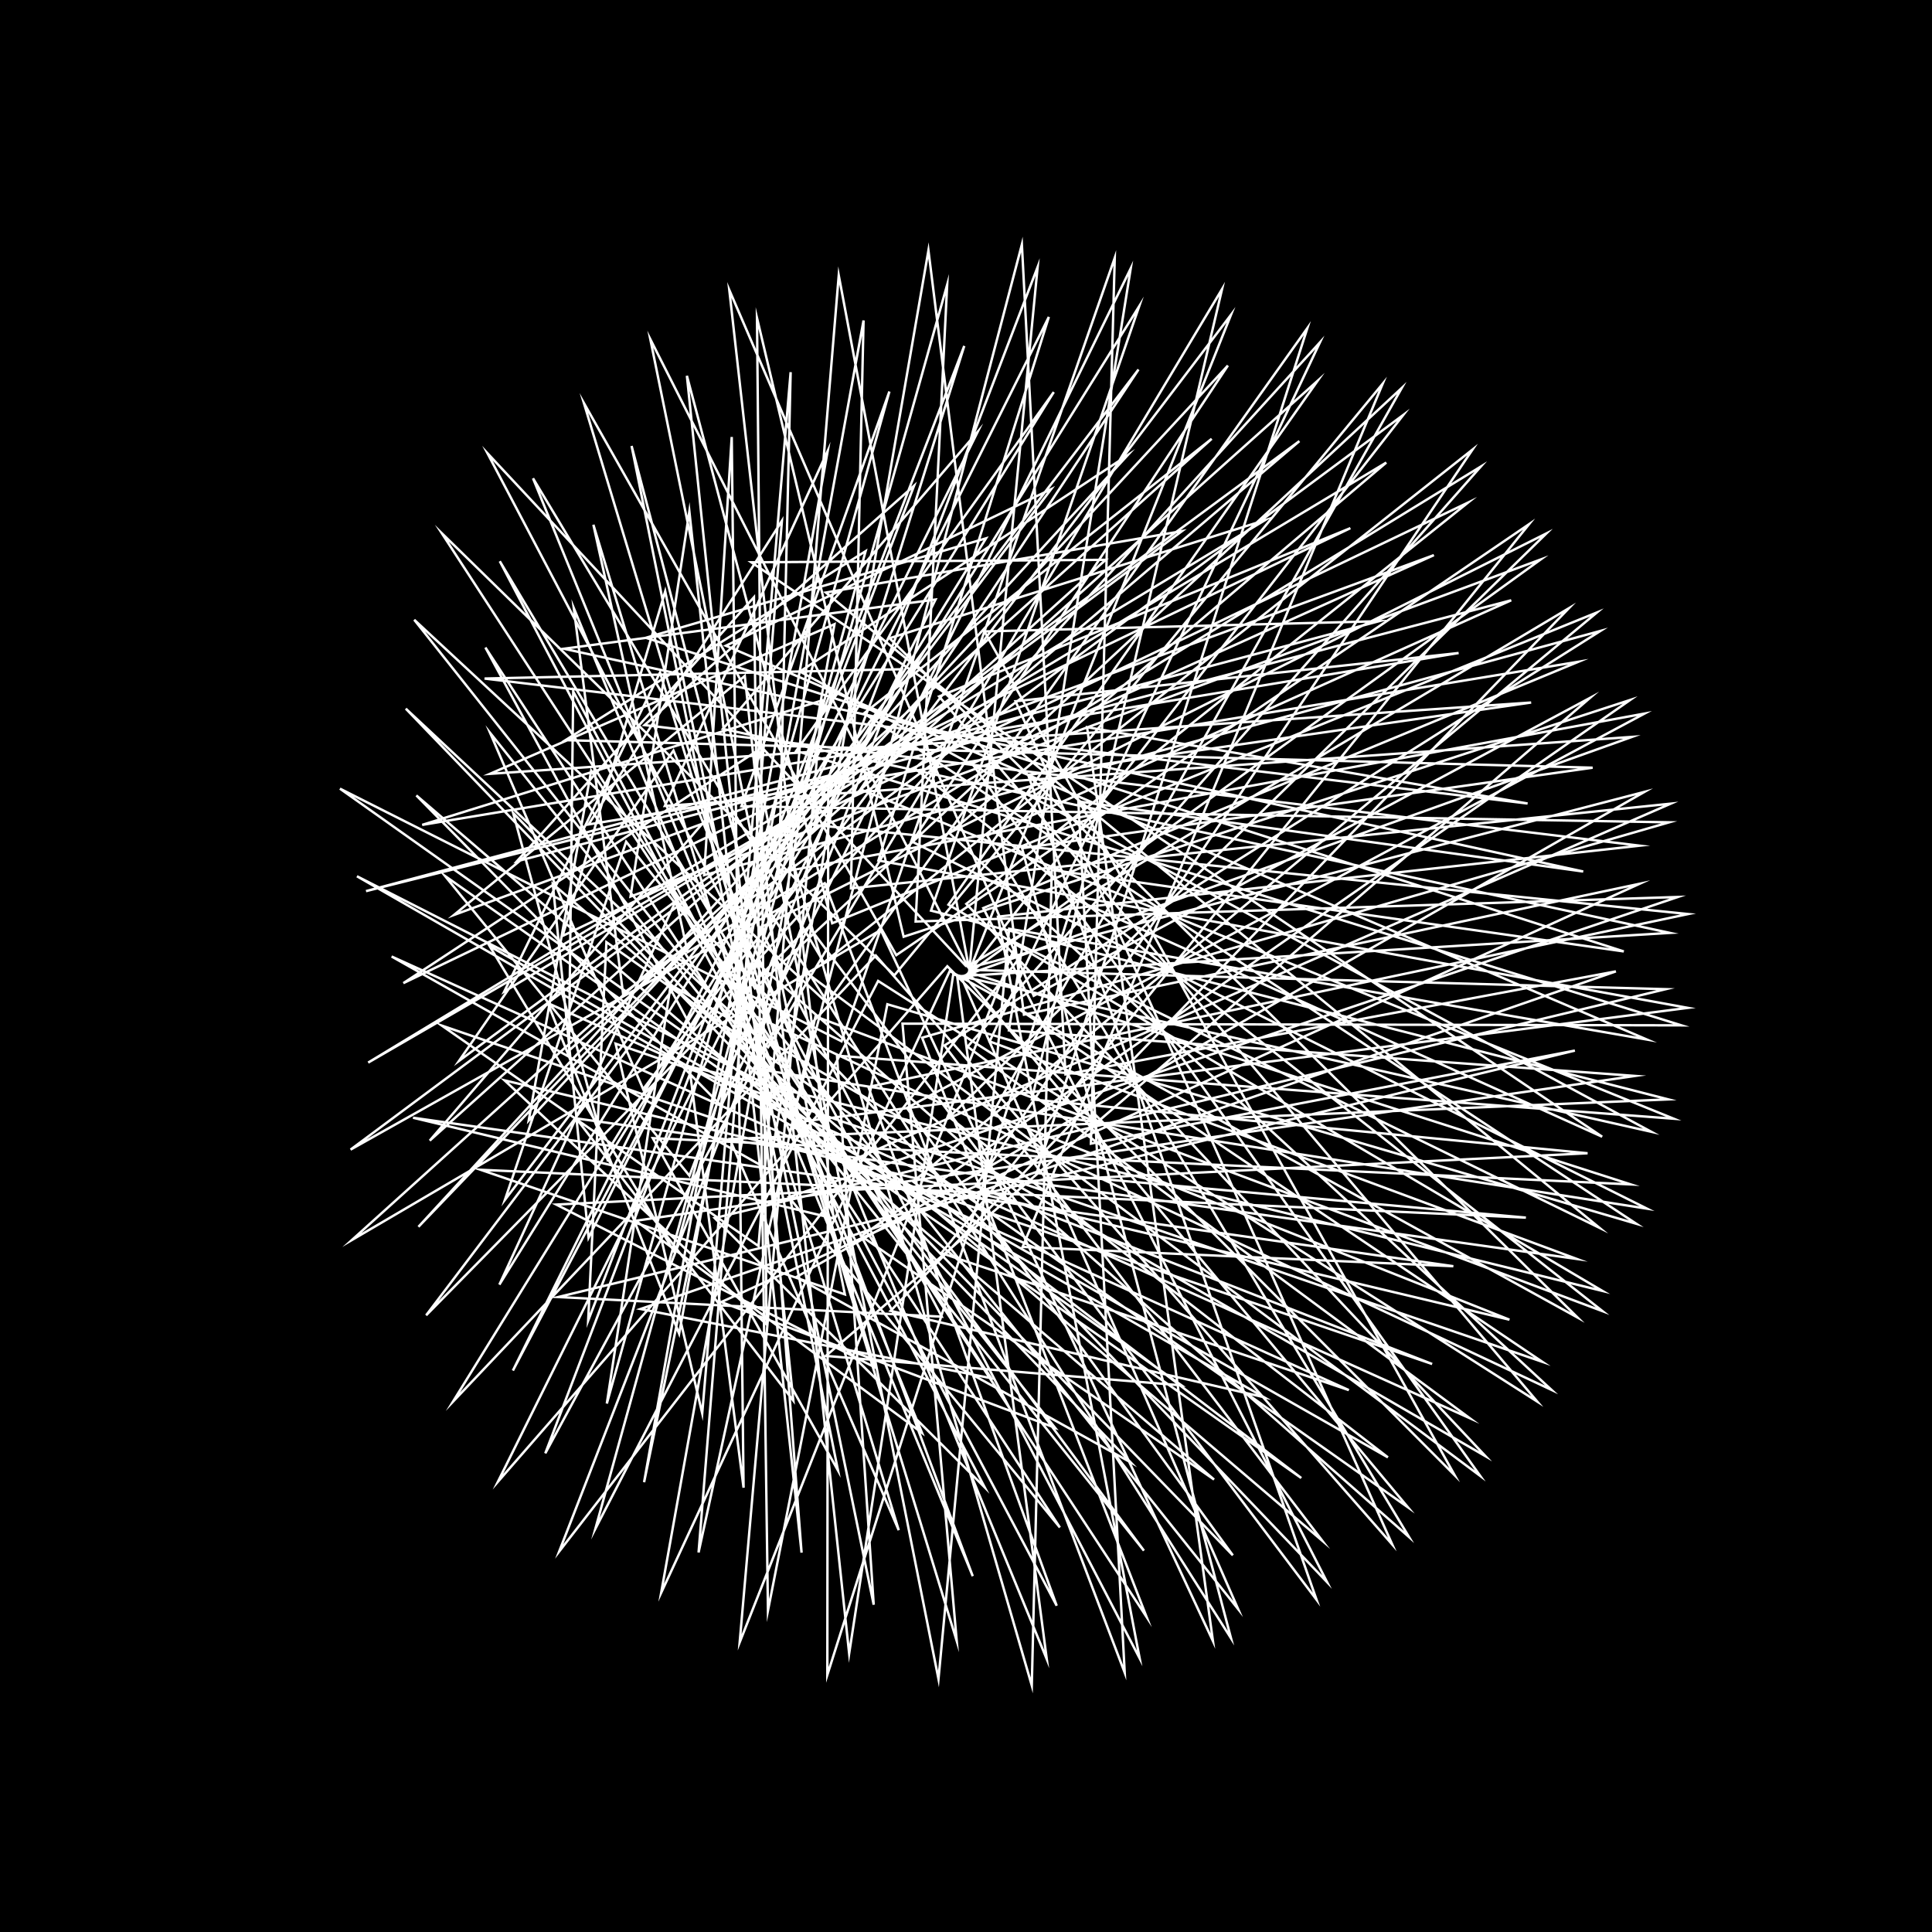 <svg version="1.1" xmlns="http://www.w3.org/2000/svg" xmlns:xlink="http://www.w3.org/1999/xlink" width="800" height="800" viewBox="0 0 800 800"><defs/><g/><g transform="scale(1,1) scale(1,1)"><g transform="scale(1,1)"><rect fill="rgb(0,0,0)" stroke="none" x="0" y="0" width="800" height="800" fill-opacity="1"/></g><path fill="none" stroke="rgb(255,255,255)" paint-order="fill stroke markers" d=" M 400 400 L 201.843 187.673 L 389.963 545.204 L 231.147 537.07 L 652.124 435.024 L 451.721 473.553 L 461.59 106.791 L 348.456 431.167 L 140.78 326.564 L 489.269 573.656 L 341.965 561.453 L 658.397 288.976 L 428.033 412.321 L 301.988 120.078 L 345.178 504.509 L 171.022 462.826 L 601.794 524.311 L 423.431 516.325 L 572.539 158.899 L 370.33 403.872 L 182.935 220.793 L 410.379 570.674 L 265.234 542.028 L 669.102 402.227 L 441.197 444.882 L 423.137 101.251 L 330.247 455.672 L 147.807 362.837 L 523.347 578.534 L 368.77 542.79 L 649.61 251.876 L 400.675 400.197 L 269.283 140.454 L 349.846 535.981 L 199.03 484.386 L 631.836 504.191 L 429.228 485.743 L 541.351 135.874 L 342.449 415.28 L 171.527 256.632 L 436.869 591.2 L 298.665 539.156 L 678.923 365.95 L 423.987 420.14 L 384.442 103.718 L 318.511 484.469 L 162.163 396.063 L 558.53 575.607 L 389.804 518.87 L 633.16 217.047 L 371.126 395.501 L 241.786 166.896 L 362.213 566.169 L 230.344 498.788 L 657.374 477.537 L 427.257 455.253 L 506.025 119.706 L 318.052 433.615 L 168.022 293.429 L 468.159 605.506 L 329.674 528.834 L 680.967 327.889 L 401.185 400.757 L 347.308 114.036 L 314.08 515.957 L 182.947 424.676 L 593.015 564.799 L 404.031 491.168 L 609.742 186.158 L 341.162 398.539 L 220.715 198.068 L 381.803 593.333 L 263.242 505.493 L 677.031 445.52 L 417.762 426.641 L 468.204 111.15 L 298.65 457.897 L 172.408 329.376 L 502.715 612.637 L 356.634 511.838 L 675.018 289.84 L 374.181 387.879 L 313.455 131.644 L 317.398 548.391 L 208.928 447.357 L 625.027 546.452 L 410.782 461.359 L 580.416 160.677 L 312.581 409.206 L 206.953 232.392 L 407.756 615.887 L 295.925 504.367 L 689.734 409.595 L 401.387 401.589 L 429.661 110.566 L 285.493 486.826 L 184.266 362.715 L 538.83 612.013 L 378.135 489.289 L 661.273 253.601 L 344.591 382.302 L 284.429 155.606 L 328.498 579.967 L 238.605 463.103 L 652.914 521.298 L 409.784 431.221 L 546.544 141.792 L 287.109 426.991 L 201.003 268.132 L 438.87 632.485 L 326.611 495.693 L 694.767 371.422 L 379.143 381.586 L 392.203 117.902 L 279.501 518.854 L 202.786 391.834 L 574.704 603.458 L 393.061 462.603 L 640.331 220.879 L 314.17 384.434 L 261.524 184.659 L 347.003 608.921 L 270.29 471.276 L 675.236 490.43 L 401.181 402.552 L 509.726 130.35 L 266.311 450.998 L 202.956 303.483 L 473.672 642.084 L 353.631 480.149 L 691.809 332.781 L 352.353 367.855 L 357.58 132.699 L 281.215 552.259 L 226.813 415.345 L 608.546 587.209 L 400.647 433.411 L 613.165 193.199 L 284.718 394.271 L 245.711 217.279 L 372.144 633.621 L 302.195 471.644 L 690.837 455.237 L 385.519 377.066 L 471.711 126.812 L 251.509 480.003 L 212.494 336.67 L 510.485 644.009 L 375.514 458.777 L 680.955 295.479 L 322.584 361.282 L 327.388 154.109 L 290.773 585.244 L 254.907 432.16 L 638.666 563.905 L 400.522 403.476 L 581.068 171.825 L 257.989 411.399 L 237.59 251.761 L 402.799 652.652 L 332.525 464.385 L 698.906 417.337 L 363.724 356.311 L 434.305 131.232 L 243.709 512.51 L 228.901 366.034 L 547.524 637.98 L 391.065 432.925 L 662.705 261.254 L 291.567 362.374 L 302.992 180.946 L 307.898 616.025 L 285.42 441.55 L 663.562 534.553 L 392.727 374.598 L 545.588 157.695 L 235.598 435.015 L 237.356 286.311 L 437.554 664.891 L 359.577 450.082 L 699.021 378.488 L 337.047 341.578 L 399.28 143.249 L 243.552 546.83 L 251.102 390.127 L 582.988 624.132 L 399.431 404.179 L 637.943 231.683 L 261.1 371.23 L 285.447 211.746 L 331.915 642.927 L 316.58 443.179 L 681.998 500.475 L 377.711 348.522 L 508.443 151.371 L 218.932 463.969 L 244.792 319.137 L 474.775 669.564 L 381.823 429.692 L 691.173 340.499 L 307.005 333.844 L 368.28 162.11 L 251.275 581.176 L 277.724 407.78 L 615.15 603.005 L 400.141 374.278 L 607.886 208.106 L 232.958 387.534 L 275.449 244.84 L 361.784 664.474 L 346.588 437.124 L 693.074 463.239 L 356.309 326.843 L 471.434 153.007 L 209.083 496.825 L 259.278 348.545 L 512.694 666.293 L 397.996 404.494 L 675.762 305.136 L 275.295 333.711 L 342.732 186.71 L 266.704 613.751 L 307.162 418.172 L 642.452 575.52 L 393.132 345.022 L 574.027 191.544 L 208.798 410.578 L 273.296 278.45 L 396.157 679.462 L 373.707 423.87 L 696.268 424.577 L 329.7 310.924 L 436.35 162.348 L 206.785 531.933 L 279.826 373.026 L 549.504 655.106 L 407.15 376.022 L 653.579 274.023 L 243.708 341.381 L 323.775 215.645 L 289.261 642.843 L 337.668 420.867 L 663.587 542.924 L 378.755 318.177 L 538.046 182.658 L 190.072 439.29 L 278.873 310.775 L 433.446 687.027 L 396.36 404.287 L 691.465 386.294 L 299.342 301.824 L 404.874 178.734 L 212.38 567.521 L 305.128 391.339 L 583.451 636.447 L 408.72 345.985 L 625.763 248.566 L 214.035 356.64 L 312.197 247.294 L 317.992 666.918 L 367.439 415.841 L 677.565 506.733 L 357.755 295.384 L 501.735 181.706 L 177.952 472.298 L 291.657 340.088 L 471.909 686.686 L 413.209 379.579 L 678.964 350.175 L 266.895 300.242 L 378.494 201.143 L 225.795 601.784 L 333.632 402.571 L 612.926 611.143 L 402.541 316.177 L 593.743 229.872 L 187.971 378.872 L 308.397 279.895 L 351.618 684.697 L 394.717 403.481 L 683.765 468.645 L 331.229 278.07 L 466.892 188.534 L 173.267 507.998 L 310.747 364.829 L 509.738 678.369 L 423.225 351.224 L 659.461 317.889 L 234.138 306.48 L 358.426 228.242 L 246.55 632.98 L 363.615 406.188 L 636.552 580.366 L 388.863 288.382 L 559.162 218.696 L 167.029 407.093 L 312.363 311.647 L 388.605 695.226 L 417.877 384.562 L 681.968 430.456 L 300.575 267.377 L 435.233 202.58 L 176.456 544.638 L 334.911 383.683 L 545.156 662.413 L 425.744 320.897 L 634.013 290.901 L 202.871 320.427 L 345.549 258.455 L 273.781 659.522 L 393.281 402.065 L 653.254 545.571 L 368.336 264.28 L 523.79 215.396 L 152.455 439.997 L 323.671 340.796 L 427.239 697.924 L 435.515 360.214 L 672.372 393.963 L 267.412 264.096 L 408.304 222.909 L 187.553 580.412 L 362.647 395.652 L 576.511 639.555 L 420.501 290.381 L 603.983 270.4 L 174.822 341.566 L 340.362 290.048 L 306.284 680.059 L 420.852 390.488 L 662.314 508.418 L 341.977 245.36 L 489.432 219.922 L 145.169 476.029 L 341.51 365.733 L 465.72 692.614 L 446.519 331.853 L 655.575 360.873 L 233.498 268.631 L 387.392 248.259 L 206.177 613.552 L 392.269 400.107 L 602.36 610.884 L 407.645 261.469 L 570.967 257.232 L 151.558 368.997 L 342.954 321.222 L 342.581 693.551 L 444.663 372.14 L 663.413 470.688 L 311.115 232.841 L 457.832 231.813 L 145.712 513.466 L 364.724 385.077 L 502.254 679.534 L 450.133 301.115 L 632.548 332.71 L 200.637 280.973 L 373.466 277.109 L 231.555 642.423 L 421.99 396.82" stroke-opacity="1" stroke-linecap="round" stroke-miterlimit="10"/></g></svg>